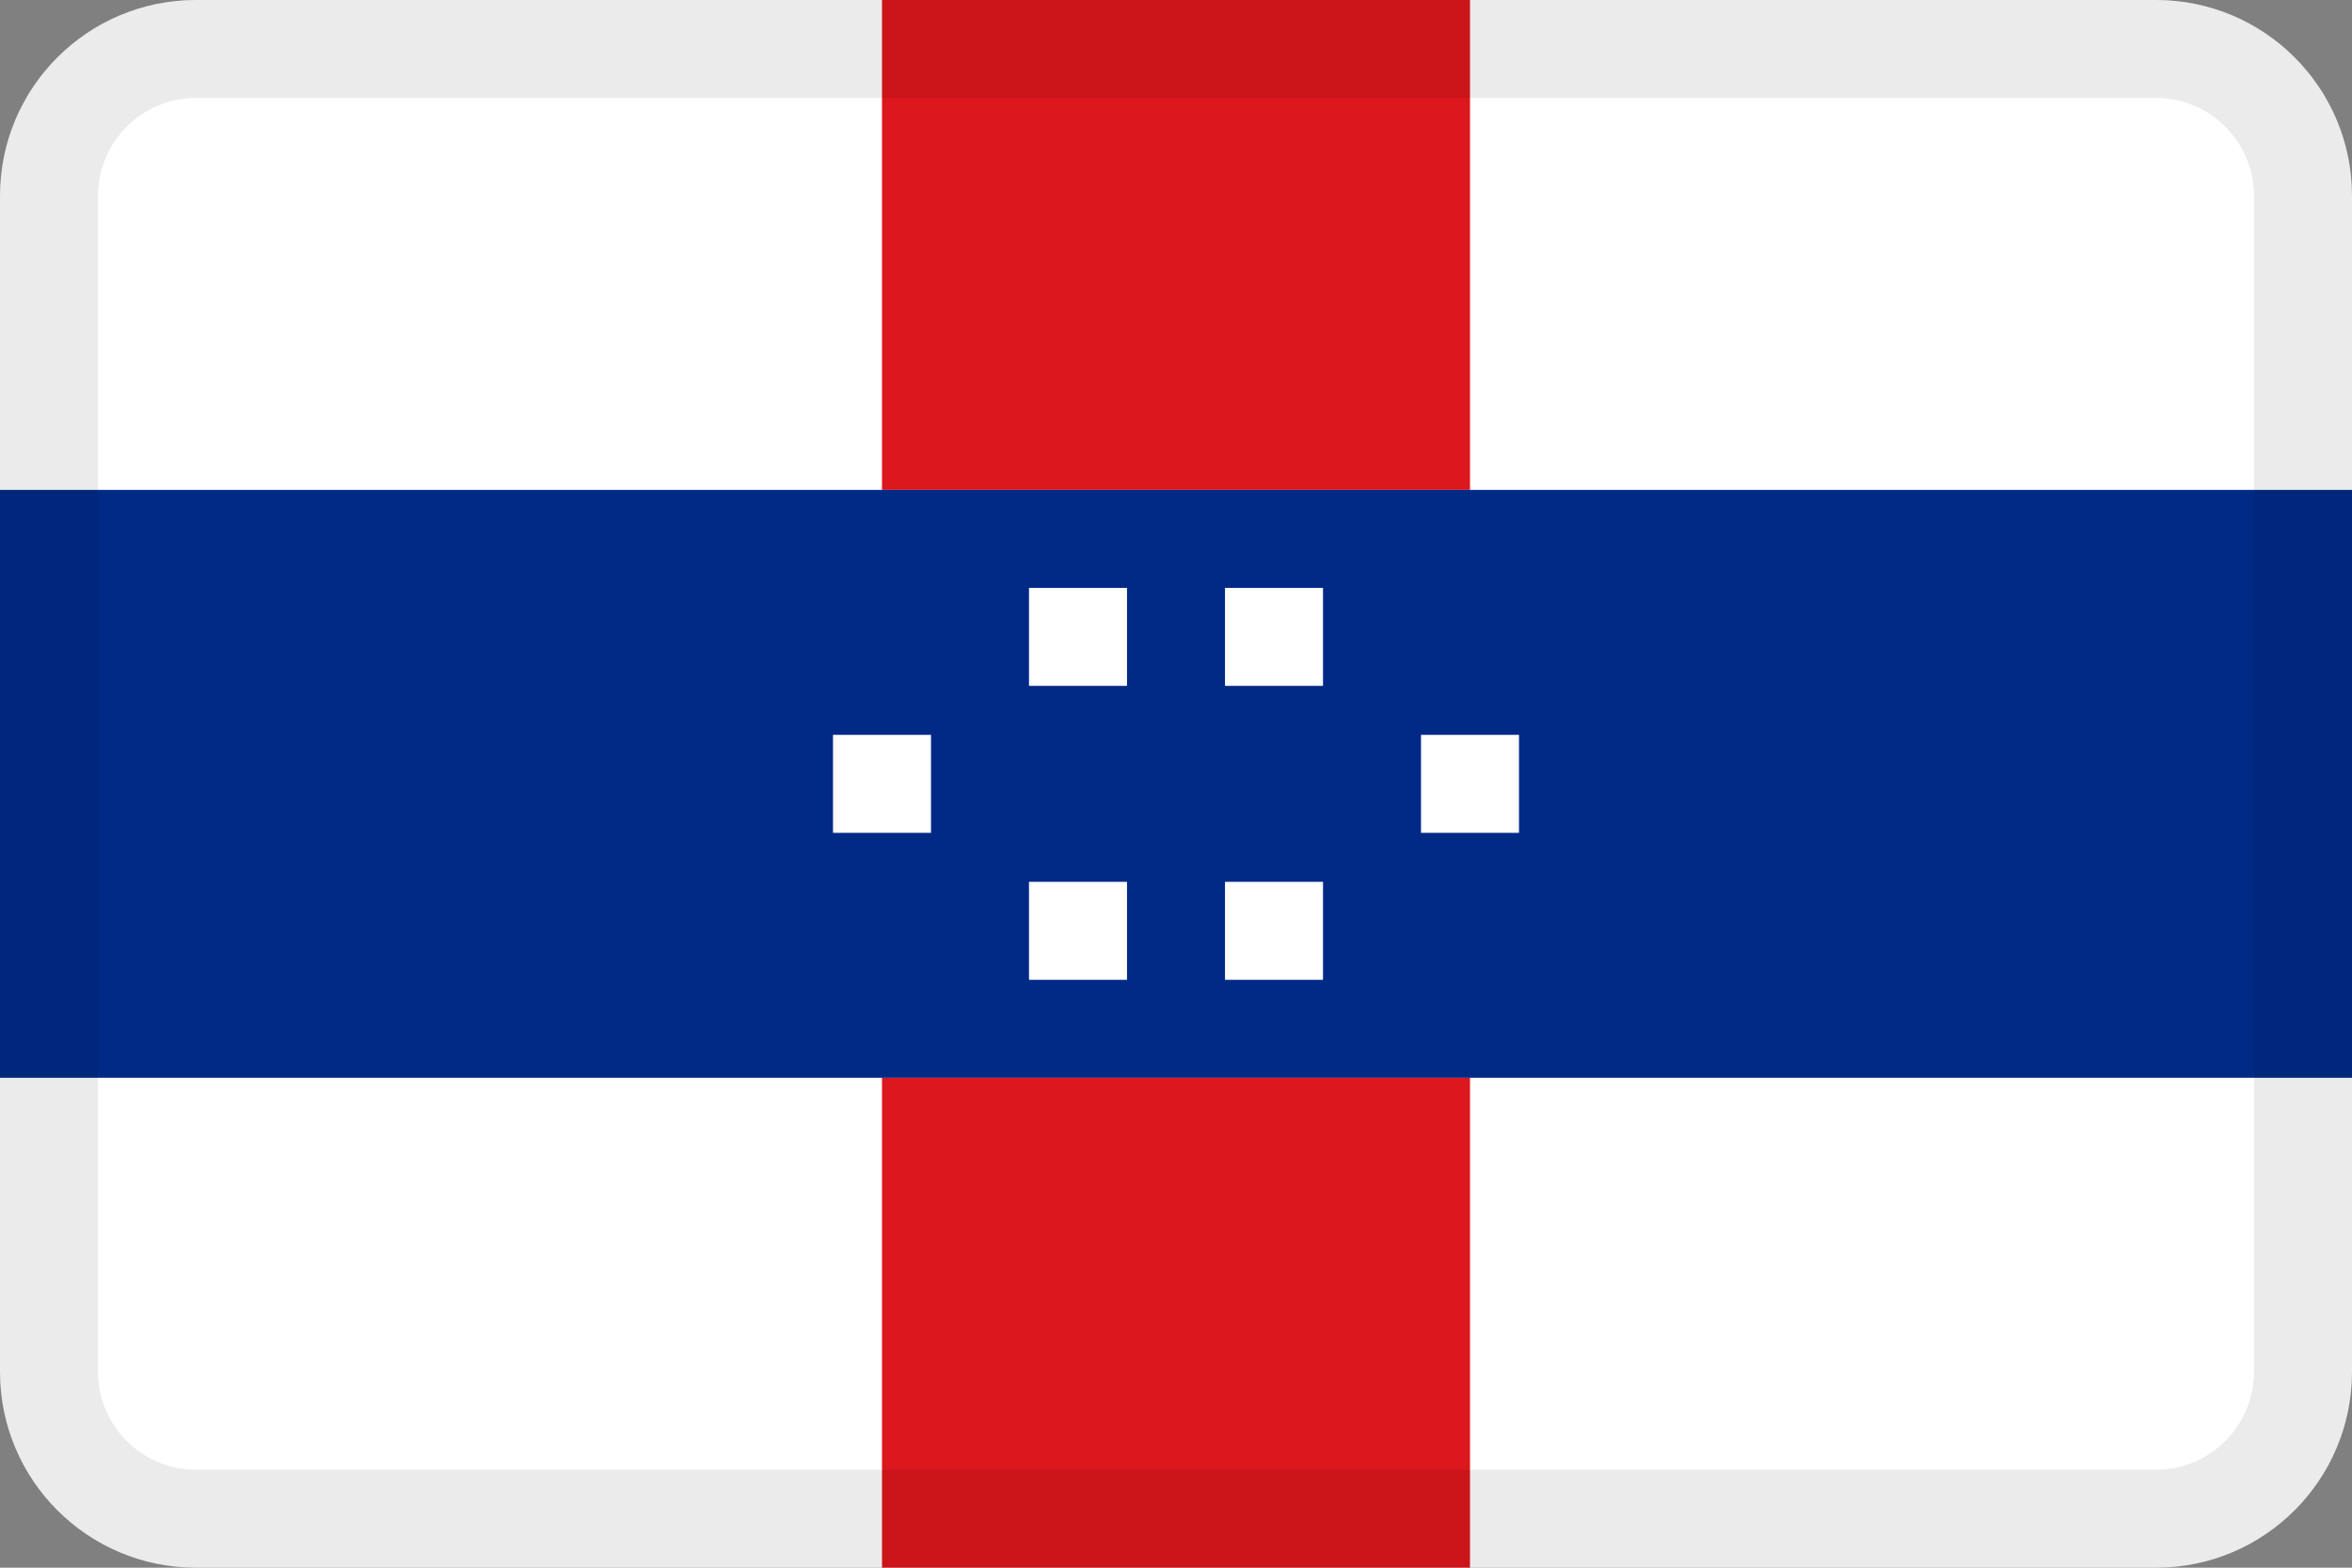 <svg width="24" height="16" viewBox="0 0 24 16" fill="none" xmlns="http://www.w3.org/2000/svg">
<rect x="0" y="0" width="24" height="16" fill="#808080" stroke="none"/>
<g id="flags / flag-netherlands antilles">
<g id="flag">
<path d="M0 2C0 0.895 0.895 0 2 0H22C23.105 0 24 0.895 24 2V14C24 15.105 23.105 16 22 16H2C0.895 16 0 15.105 0 14V2Z" fill="white"/>
<path d="M9 0H15V5H9V0Z" fill="#DC171D"/>
<path d="M9 11H15V16H9V11Z" fill="#DC171D"/>
<path d="M0 5H24V11H0V5Z" fill="#012A87"/>
<path d="M9.5 7.5H8.5V8.5H9.5V7.5Z" fill="white"/>
<path d="M11.5 9H10.5V10H11.5V9Z" fill="white"/>
<path d="M13.5 9H12.5V10H13.5V9Z" fill="white"/>
<path d="M15.5 7.5H14.5V8.5H15.5V7.5Z" fill="white"/>
<path d="M11.5 6H10.5V7H11.5V6Z" fill="white"/>
<path d="M13.5 6H12.5V7H13.5V6Z" fill="white"/>
<path fill-rule="evenodd" clip-rule="evenodd" d="M22 1H2C1.448 1 1 1.448 1 2V14C1 14.552 1.448 15 2 15H22C22.552 15 23 14.552 23 14V2C23 1.448 22.552 1 22 1ZM2 0C0.895 0 0 0.895 0 2V14C0 15.105 0.895 16 2 16H22C23.105 16 24 15.105 24 14V2C24 0.895 23.105 0 22 0H2Z" fill="black" fill-opacity="0.08"/>
</g>
</g>
</svg>

